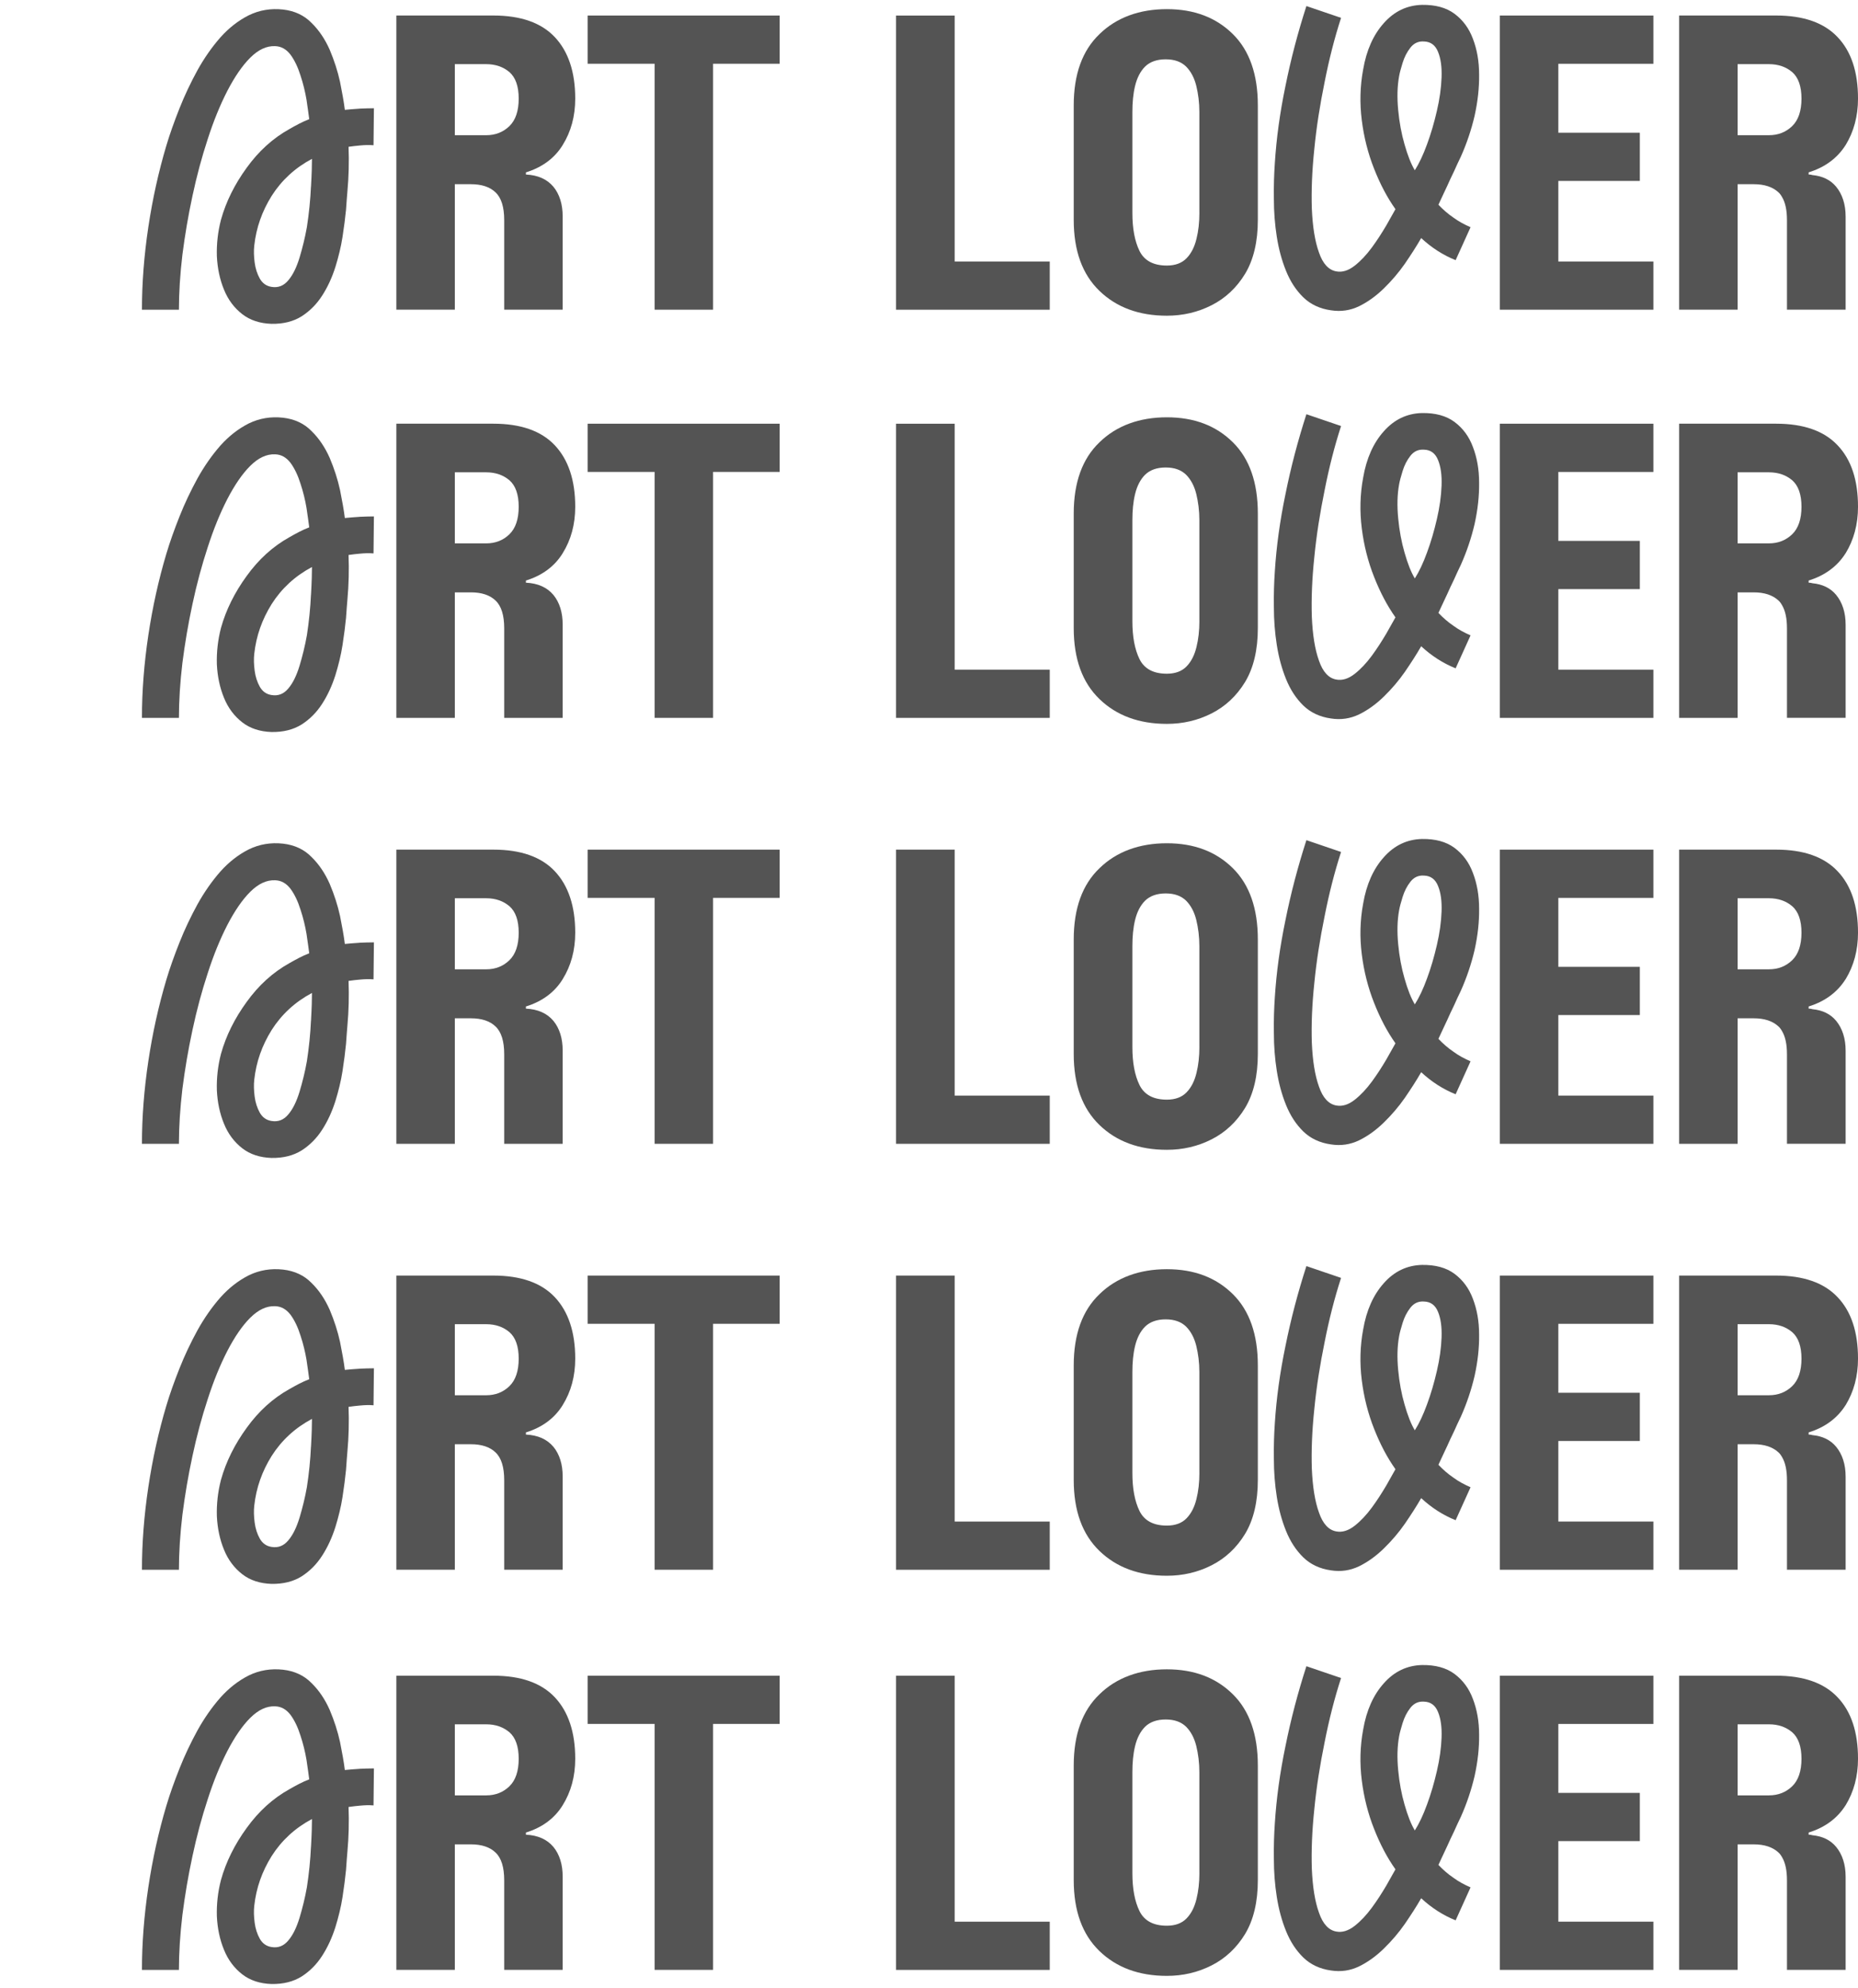 <svg width="144" height="154" viewBox="0 0 144 154" fill="none" xmlns="http://www.w3.org/2000/svg">
<path d="M27.851 8.42C27.476 8.436 27.101 8.481 26.726 8.511C26.652 7.896 26.516 7.16 26.352 6.336C26.171 5.511 25.902 4.685 25.556 3.86C25.197 3.05 24.73 2.345 24.145 1.774C23.576 1.189 22.84 0.844 21.939 0.739C20.994 0.634 20.108 0.784 19.299 1.175C18.489 1.579 17.754 2.15 17.093 2.885C16.433 3.635 15.833 4.49 15.307 5.436C14.782 6.396 14.316 7.372 13.912 8.392C13.507 9.413 13.162 10.373 12.891 11.287C12.291 13.297 11.826 15.399 11.496 17.59C11.166 19.796 11.001 21.926 11.001 23.996H13.867C13.867 22.676 13.957 21.25 14.137 19.735C14.332 18.22 14.587 16.704 14.918 15.174C15.248 13.629 15.639 12.173 16.104 10.763C16.553 9.367 17.064 8.123 17.619 7.042C18.189 5.946 18.775 5.091 19.389 4.476C20.02 3.846 20.665 3.546 21.325 3.575C21.805 3.591 22.195 3.815 22.526 4.251C22.841 4.686 23.095 5.226 23.291 5.856C23.501 6.486 23.651 7.116 23.756 7.732C23.846 8.362 23.921 8.857 23.966 9.232C23.696 9.338 23.426 9.458 23.171 9.592C22.916 9.727 22.661 9.862 22.406 10.012C21.146 10.717 20.05 11.707 19.12 12.997C18.19 14.273 17.515 15.623 17.124 17.033C16.884 17.963 16.779 18.909 16.808 19.854C16.854 20.784 17.034 21.654 17.364 22.449C17.68 23.23 18.159 23.86 18.775 24.339C19.391 24.818 20.155 25.059 21.04 25.089C21.955 25.105 22.736 24.909 23.381 24.504C24.011 24.099 24.551 23.558 24.971 22.898C25.407 22.223 25.737 21.488 25.992 20.692C26.232 19.912 26.427 19.132 26.547 18.351C26.667 17.57 26.757 16.881 26.818 16.251C26.863 15.636 26.893 15.171 26.924 14.855C27.029 13.7 27.059 12.53 27.014 11.374C27.299 11.329 27.614 11.299 27.929 11.268C28.259 11.238 28.588 11.223 28.949 11.253L28.979 8.387C28.604 8.387 28.229 8.402 27.854 8.417L27.851 8.42ZM24.1 14.467C24.055 15.473 23.951 16.509 23.786 17.588C23.637 18.428 23.441 19.209 23.216 19.959C22.991 20.695 22.706 21.294 22.347 21.714C22.001 22.134 21.566 22.315 21.041 22.225C20.651 22.164 20.351 21.954 20.141 21.595C19.931 21.22 19.795 20.799 19.736 20.334C19.675 19.854 19.661 19.419 19.706 19.029C19.856 17.649 20.307 16.373 21.057 15.172C21.822 13.971 22.857 13.011 24.178 12.307C24.178 12.742 24.162 13.463 24.103 14.467H24.1Z" fill="#545454"/>
<path d="M43.607 11.241C44.252 10.207 44.582 9.006 44.582 7.64C44.582 5.569 44.042 3.979 42.992 2.868C41.942 1.758 40.352 1.202 38.236 1.202H30.719V23.994H35.251V14.271H36.497C37.321 14.271 37.967 14.481 38.402 14.901C38.852 15.321 39.078 16.041 39.078 17.062V23.994H43.609V16.777C43.609 15.831 43.37 15.052 42.889 14.466C42.394 13.882 41.688 13.566 40.759 13.521V13.356C42.019 12.965 42.979 12.261 43.609 11.24L43.607 11.241ZM39.481 9.771C39 10.236 38.401 10.476 37.681 10.476H35.251V4.97H37.681C38.401 4.97 39.002 5.18 39.481 5.585C39.962 6.005 40.201 6.695 40.201 7.64C40.201 8.584 39.962 9.306 39.481 9.77V9.771Z" fill="#545454"/>
<path d="M45.542 1.204V4.939H50.734V23.994H55.265V4.939H60.427V1.204H45.543H45.542Z" fill="#545454"/>
<path d="M73.99 20.259V1.204H69.444V23.995H81.358V20.26H73.992L73.99 20.259Z" fill="#545454"/>
<path d="M95.551 2.643C94.246 1.354 92.55 0.708 90.434 0.708C88.318 0.708 86.532 1.354 85.213 2.643C83.878 3.919 83.217 5.764 83.217 8.165V17.033C83.217 19.418 83.876 21.249 85.213 22.539C86.534 23.814 88.273 24.46 90.434 24.46C91.68 24.46 92.835 24.189 93.9 23.649C94.966 23.109 95.836 22.299 96.495 21.219C97.155 20.124 97.486 18.728 97.486 17.033V8.165C97.486 5.764 96.841 3.919 95.551 2.643ZM92.956 16.508C92.956 17.229 92.881 17.904 92.73 18.504C92.581 19.119 92.34 19.615 91.965 20.004C91.604 20.379 91.095 20.574 90.434 20.574C89.399 20.574 88.693 20.199 88.318 19.449C87.943 18.683 87.763 17.708 87.763 16.508V8.676C87.763 7.941 87.823 7.265 87.973 6.651C88.122 6.036 88.377 5.526 88.754 5.151C89.129 4.791 89.654 4.596 90.344 4.596C91.033 4.596 91.545 4.79 91.92 5.151C92.295 5.526 92.565 6.036 92.715 6.651C92.864 7.265 92.954 7.941 92.954 8.676V16.508H92.956Z" fill="#545454"/>
<path d="M112.444 13.792C112.639 13.388 112.803 13.042 112.939 12.726C113.088 12.411 113.178 12.216 113.224 12.126C113.673 11.121 114.034 10.055 114.289 8.96C114.529 7.865 114.649 6.799 114.635 5.779C114.635 4.744 114.47 3.828 114.154 3.003C113.854 2.193 113.373 1.547 112.729 1.068C112.083 0.587 111.243 0.363 110.208 0.377C109.053 0.407 108.063 0.872 107.252 1.788C106.442 2.689 105.902 3.888 105.647 5.39C105.407 6.679 105.376 7.986 105.541 9.305C105.706 10.626 106.022 11.886 106.501 13.086C106.966 14.271 107.522 15.322 108.152 16.207C107.987 16.492 107.747 16.927 107.432 17.483C107.102 18.038 106.741 18.608 106.321 19.178C105.901 19.748 105.465 20.213 104.986 20.589C104.505 20.964 104.026 21.115 103.561 21.025C102.976 20.919 102.526 20.44 102.226 19.569C101.91 18.699 101.731 17.559 101.67 16.163C101.625 14.768 101.686 13.223 101.865 11.527C102.03 9.831 102.301 8.121 102.66 6.365C103.005 4.61 103.425 2.959 103.936 1.383L101.25 0.469C100.591 2.51 100.049 4.565 99.629 6.651C99.194 8.737 98.924 10.732 98.803 12.638C98.743 13.507 98.713 14.424 98.729 15.413C98.729 16.404 98.803 17.378 98.954 18.34C99.104 19.299 99.345 20.185 99.674 20.995C100.004 21.806 100.44 22.481 101.009 23.036C101.565 23.576 102.285 23.922 103.155 24.041C103.92 24.161 104.641 24.057 105.33 23.727C106.005 23.397 106.651 22.932 107.25 22.347C107.85 21.762 108.406 21.116 108.885 20.426C109.366 19.721 109.786 19.075 110.145 18.445C110.956 19.195 111.841 19.766 112.816 20.155L113.972 17.604C113.492 17.394 113.042 17.154 112.637 16.854C112.217 16.569 111.842 16.239 111.481 15.863C111.587 15.637 111.721 15.337 111.901 14.962C112.082 14.587 112.261 14.197 112.441 13.792H112.444ZM111.364 8.585C111.154 9.5 110.899 10.371 110.599 11.182C110.299 12.006 109.984 12.667 109.653 13.192C109.353 12.697 109.098 12.036 108.858 11.196C108.618 10.371 108.453 9.486 108.363 8.525C108.273 7.579 108.288 6.694 108.438 5.884C108.483 5.629 108.573 5.299 108.708 4.864C108.844 4.428 109.038 4.039 109.309 3.694C109.58 3.348 109.924 3.184 110.359 3.213C110.885 3.229 111.244 3.498 111.454 4.024C111.664 4.534 111.755 5.194 111.725 6.004C111.695 6.815 111.575 7.684 111.364 8.585Z" fill="#545454"/>
<path d="M128.142 4.939V1.204H116.243V23.995H128.142V20.26H120.775V14.018H127.091V10.283H120.775V4.942H128.142V4.939Z" fill="#545454"/>
<path d="M143.041 11.241C143.671 10.207 144.001 9.006 144.001 7.64C144.001 5.569 143.475 3.979 142.411 2.868C141.361 1.758 139.771 1.202 137.655 1.202H130.138V23.994H134.67V14.271H135.916C136.74 14.271 137.386 14.481 137.835 14.901C137.955 15.006 138.046 15.14 138.136 15.305C138.375 15.725 138.495 16.31 138.495 17.06V23.993H143.041V16.776C143.041 15.83 142.786 15.05 142.305 14.465C141.87 13.94 141.255 13.64 140.474 13.565C140.384 13.535 140.28 13.519 140.174 13.519V13.354C141.434 12.964 142.394 12.259 143.04 11.239L143.041 11.241ZM137.1 10.476H134.67V4.97H137.1C137.82 4.97 138.42 5.18 138.9 5.585C139.38 6.005 139.62 6.695 139.62 7.64C139.62 8.584 139.38 9.306 138.9 9.77C138.419 10.234 137.82 10.475 137.1 10.475V10.476Z" fill="#545454"/>
<path d="M27.851 40.044C27.476 40.059 27.101 40.105 26.726 40.134C26.652 39.52 26.516 38.784 26.352 37.959C26.171 37.134 25.902 36.308 25.556 35.484C25.197 34.673 24.73 33.968 24.145 33.398C23.576 32.813 22.84 32.467 21.939 32.363C20.994 32.257 20.108 32.408 19.299 32.798C18.489 33.203 17.754 33.774 17.093 34.508C16.433 35.258 15.833 36.114 15.307 37.06C14.782 38.02 14.316 38.995 13.912 40.016C13.507 41.036 13.162 41.996 12.891 42.911C12.291 44.921 11.826 47.023 11.496 49.213C11.166 51.419 11.001 53.549 11.001 55.62H13.867C13.867 54.299 13.957 52.874 14.137 51.359C14.332 49.843 14.587 48.328 14.918 46.797C15.248 45.252 15.639 43.796 16.104 42.386C16.553 40.991 17.064 39.746 17.619 38.665C18.189 37.57 18.775 36.714 19.389 36.1C20.02 35.47 20.665 35.169 21.325 35.199C21.805 35.214 22.195 35.439 22.526 35.874C22.841 36.31 23.095 36.85 23.291 37.48C23.501 38.11 23.651 38.74 23.756 39.356C23.846 39.986 23.921 40.481 23.966 40.856C23.696 40.961 23.426 41.081 23.171 41.215C22.916 41.35 22.661 41.486 22.406 41.635C21.146 42.34 20.05 43.331 19.12 44.621C18.19 45.897 17.515 47.247 17.124 48.657C16.884 49.587 16.779 50.533 16.808 51.477C16.854 52.407 17.034 53.277 17.364 54.072C17.68 54.853 18.159 55.483 18.775 55.963C19.391 56.442 20.155 56.683 21.04 56.713C21.955 56.728 22.736 56.532 23.381 56.128C24.011 55.723 24.551 55.182 24.971 54.522C25.407 53.847 25.737 53.111 25.992 52.316C26.232 51.535 26.427 50.756 26.547 49.975C26.667 49.194 26.757 48.505 26.818 47.874C26.863 47.26 26.893 46.795 26.924 46.479C27.029 45.323 27.059 44.153 27.014 42.997C27.299 42.952 27.614 42.922 27.929 42.892C28.259 42.862 28.588 42.846 28.949 42.876L28.979 40.01C28.604 40.01 28.229 40.026 27.854 40.04L27.851 40.044ZM24.1 46.091C24.055 47.096 23.951 48.132 23.786 49.212C23.637 50.052 23.441 50.833 23.216 51.583C22.991 52.319 22.706 52.918 22.347 53.338C22.001 53.758 21.566 53.938 21.041 53.848C20.651 53.788 20.351 53.578 20.141 53.218C19.931 52.843 19.795 52.423 19.736 51.958C19.675 51.477 19.661 51.043 19.706 50.653C19.856 49.273 20.307 47.997 21.057 46.796C21.822 45.595 22.857 44.635 24.178 43.93C24.178 44.366 24.162 45.086 24.103 46.091H24.1Z" fill="#545454"/>
<path d="M43.607 42.865C44.252 41.83 44.582 40.629 44.582 39.263C44.582 37.193 44.042 35.602 42.992 34.492C41.942 33.381 40.352 32.826 38.236 32.826H30.719V55.617H35.251V45.894H36.497C37.321 45.894 37.967 46.104 38.402 46.524C38.852 46.944 39.078 47.665 39.078 48.685V55.617H43.609V48.4C43.609 47.455 43.37 46.675 42.889 46.09C42.394 45.505 41.688 45.189 40.759 45.144V44.979C42.019 44.589 42.979 43.884 43.609 42.864L43.607 42.865ZM39.481 41.395C39 41.86 38.401 42.099 37.681 42.099H35.251V36.593H37.681C38.401 36.593 39.002 36.803 39.481 37.208C39.962 37.628 40.201 38.319 40.201 39.263C40.201 40.208 39.962 40.929 39.481 41.393V41.395Z" fill="#545454"/>
<path d="M45.542 32.827V36.563H50.734V55.618H55.265V36.563H60.427V32.827H45.543H45.542Z" fill="#545454"/>
<path d="M73.99 51.882V32.827H69.444V55.619H81.358V51.883H73.992L73.99 51.882Z" fill="#545454"/>
<path d="M95.551 34.267C94.246 32.977 92.55 32.331 90.434 32.331C88.318 32.331 86.532 32.977 85.213 34.267C83.878 35.543 83.217 37.388 83.217 39.788V48.656C83.217 51.041 83.876 52.872 85.213 54.162C86.534 55.438 88.273 56.083 90.434 56.083C91.68 56.083 92.835 55.813 93.9 55.273C94.966 54.733 95.836 53.922 96.495 52.843C97.155 51.747 97.486 50.352 97.486 48.656V39.788C97.486 37.388 96.841 35.543 95.551 34.267ZM92.956 48.132C92.956 48.852 92.881 49.527 92.73 50.128C92.581 50.742 92.34 51.238 91.965 51.628C91.604 52.002 91.095 52.197 90.434 52.197C89.399 52.197 88.693 51.822 88.318 51.072C87.943 50.307 87.763 49.331 87.763 48.132V40.3C87.763 39.564 87.823 38.889 87.973 38.274C88.122 37.66 88.377 37.149 88.754 36.775C89.129 36.415 89.654 36.219 90.344 36.219C91.033 36.219 91.545 36.414 91.92 36.775C92.295 37.149 92.565 37.66 92.715 38.274C92.864 38.889 92.954 39.564 92.954 40.3V48.132H92.956Z" fill="#545454"/>
<path d="M112.444 45.416C112.639 45.011 112.803 44.666 112.939 44.35C113.088 44.034 113.178 43.84 113.224 43.75C113.673 42.745 114.034 41.679 114.289 40.584C114.529 39.488 114.649 38.423 114.635 37.402C114.635 36.367 114.47 35.451 114.154 34.627C113.854 33.816 113.373 33.171 112.729 32.691C112.083 32.211 111.243 31.986 110.208 32.001C109.053 32.03 108.063 32.495 107.252 33.412C106.442 34.312 105.902 35.512 105.647 37.013C105.407 38.303 105.376 39.609 105.541 40.929C105.706 42.25 106.022 43.51 106.501 44.71C106.966 45.895 107.522 46.945 108.152 47.831C107.987 48.115 107.747 48.551 107.432 49.106C107.102 49.661 106.741 50.231 106.321 50.802C105.901 51.371 105.465 51.837 104.986 52.213C104.505 52.588 104.026 52.739 103.561 52.648C102.976 52.543 102.526 52.063 102.226 51.192C101.91 50.322 101.731 49.182 101.67 47.787C101.625 46.391 101.686 44.846 101.865 43.15C102.03 41.455 102.301 39.745 102.66 37.989C103.005 36.233 103.425 34.583 103.936 33.007L101.25 32.092C100.591 34.133 100.049 36.188 99.629 38.275C99.194 40.361 98.924 42.355 98.803 44.261C98.743 45.131 98.713 46.047 98.729 47.037C98.729 48.028 98.803 49.002 98.954 49.963C99.104 50.923 99.345 51.808 99.674 52.619C100.004 53.429 100.44 54.104 101.009 54.66C101.565 55.2 102.285 55.545 103.155 55.665C103.92 55.785 104.641 55.68 105.33 55.35C106.005 55.021 106.651 54.555 107.25 53.97C107.85 53.385 108.406 52.74 108.885 52.049C109.366 51.344 109.786 50.699 110.145 50.069C110.956 50.819 111.841 51.389 112.816 51.779L113.972 49.227C113.492 49.017 113.042 48.778 112.637 48.477C112.217 48.193 111.842 47.863 111.481 47.486C111.587 47.261 111.721 46.961 111.901 46.586C112.082 46.211 112.261 45.82 112.441 45.416H112.444ZM111.364 40.209C111.154 41.124 110.899 41.995 110.599 42.805C110.299 43.63 109.984 44.291 109.653 44.815C109.353 44.32 109.098 43.659 108.858 42.819C108.618 41.995 108.453 41.109 108.363 40.148C108.273 39.202 108.288 38.317 108.438 37.508C108.483 37.253 108.573 36.923 108.708 36.487C108.844 36.052 109.038 35.663 109.309 35.317C109.58 34.972 109.924 34.807 110.359 34.837C110.885 34.852 111.244 35.121 111.454 35.647C111.664 36.157 111.755 36.817 111.725 37.628C111.695 38.438 111.575 39.308 111.364 40.209Z" fill="#545454"/>
<path d="M128.142 36.563V32.827H116.243V55.619H128.142V51.883H120.775V45.642H127.091V41.906H120.775V36.565H128.142V36.563Z" fill="#545454"/>
<path d="M143.041 42.865C143.671 41.83 144.001 40.629 144.001 39.263C144.001 37.193 143.475 35.602 142.411 34.492C141.361 33.381 139.771 32.826 137.655 32.826H130.138V55.617H134.67V45.894H135.916C136.74 45.894 137.386 46.104 137.835 46.524C137.955 46.63 138.046 46.764 138.136 46.929C138.375 47.349 138.495 47.934 138.495 48.684V55.616H143.041V48.399C143.041 47.453 142.786 46.674 142.305 46.089C141.87 45.563 141.255 45.264 140.474 45.188C140.384 45.158 140.28 45.143 140.174 45.143V44.978C141.434 44.587 142.394 43.883 143.04 42.862L143.041 42.865ZM137.1 42.099H134.67V36.593H137.1C137.82 36.593 138.42 36.803 138.9 37.208C139.38 37.628 139.62 38.319 139.62 39.263C139.62 40.208 139.38 40.929 138.9 41.393C138.419 41.857 137.82 42.098 137.1 42.098V42.099Z" fill="#545454"/>
<path d="M27.851 73.044C27.476 73.059 27.101 73.105 26.726 73.134C26.652 72.519 26.516 71.784 26.352 70.959C26.171 70.134 25.902 69.308 25.556 68.484C25.197 67.673 24.73 66.968 24.145 66.398C23.576 65.813 22.84 65.467 21.939 65.363C20.994 65.257 20.108 65.408 19.299 65.798C18.489 66.203 17.754 66.774 17.093 67.508C16.433 68.258 15.833 69.114 15.307 70.06C14.782 71.02 14.316 71.995 13.912 73.016C13.507 74.036 13.162 74.996 12.891 75.911C12.291 77.921 11.826 80.023 11.496 82.213C11.166 84.419 11.001 86.549 11.001 88.62H13.867C13.867 87.299 13.957 85.874 14.137 84.359C14.332 82.843 14.587 81.328 14.918 79.797C15.248 78.252 15.639 76.796 16.104 75.386C16.553 73.991 17.064 72.746 17.619 71.665C18.189 70.57 18.775 69.714 19.389 69.1C20.02 68.47 20.665 68.169 21.325 68.199C21.805 68.214 22.195 68.439 22.526 68.874C22.841 69.31 23.095 69.85 23.291 70.48C23.501 71.11 23.651 71.74 23.756 72.356C23.846 72.986 23.921 73.481 23.966 73.856C23.696 73.961 23.426 74.081 23.171 74.215C22.916 74.35 22.661 74.486 22.406 74.635C21.146 75.34 20.05 76.331 19.12 77.621C18.19 78.897 17.515 80.247 17.124 81.657C16.884 82.587 16.779 83.533 16.808 84.477C16.854 85.407 17.034 86.277 17.364 87.072C17.68 87.853 18.159 88.483 18.775 88.963C19.391 89.442 20.155 89.683 21.04 89.713C21.955 89.728 22.736 89.532 23.381 89.128C24.011 88.723 24.551 88.182 24.971 87.522C25.407 86.847 25.737 86.111 25.992 85.316C26.232 84.535 26.427 83.756 26.547 82.975C26.667 82.194 26.757 81.504 26.818 80.874C26.863 80.26 26.893 79.795 26.924 79.479C27.029 78.323 27.059 77.153 27.014 75.997C27.299 75.952 27.614 75.922 27.929 75.892C28.259 75.862 28.588 75.847 28.949 75.876L28.979 73.01C28.604 73.01 28.229 73.026 27.854 73.04L27.851 73.044ZM24.1 79.091C24.055 80.096 23.951 81.132 23.786 82.212C23.637 83.052 23.441 83.833 23.216 84.583C22.991 85.319 22.706 85.918 22.347 86.338C22.001 86.758 21.566 86.938 21.041 86.848C20.651 86.788 20.351 86.578 20.141 86.218C19.931 85.843 19.795 85.423 19.736 84.958C19.675 84.477 19.661 84.043 19.706 83.653C19.856 82.272 20.307 80.997 21.057 79.796C21.822 78.595 22.857 77.635 24.178 76.93C24.178 77.366 24.162 78.086 24.103 79.091H24.1Z" fill="#545454"/>
<path d="M43.607 75.865C44.252 74.83 44.582 73.629 44.582 72.263C44.582 70.193 44.042 68.603 42.992 67.492C41.942 66.381 40.352 65.826 38.236 65.826H30.719V88.618H35.251V78.894H36.497C37.321 78.894 37.967 79.104 38.402 79.524C38.852 79.944 39.078 80.665 39.078 81.685V88.618H43.609V81.4C43.609 80.455 43.37 79.675 42.889 79.09C42.394 78.505 41.688 78.189 40.759 78.144V77.979C42.019 77.589 42.979 76.884 43.609 75.864L43.607 75.865ZM39.481 74.394C39 74.86 38.401 75.099 37.681 75.099H35.251V69.593H37.681C38.401 69.593 39.002 69.803 39.481 70.208C39.962 70.628 40.201 71.319 40.201 72.263C40.201 73.208 39.962 73.929 39.481 74.393V74.394Z" fill="#545454"/>
<path d="M45.542 65.827V69.563H50.734V88.618H55.265V69.563H60.427V65.827H45.543H45.542Z" fill="#545454"/>
<path d="M73.99 84.882V65.827H69.444V88.619H81.358V84.883H73.992L73.99 84.882Z" fill="#545454"/>
<path d="M95.551 67.267C94.246 65.977 92.55 65.332 90.434 65.332C88.318 65.332 86.532 65.977 85.213 67.267C83.878 68.543 83.217 70.388 83.217 72.788V81.656C83.217 84.041 83.876 85.872 85.213 87.162C86.534 88.438 88.273 89.083 90.434 89.083C91.68 89.083 92.835 88.813 93.9 88.273C94.966 87.733 95.836 86.922 96.495 85.843C97.155 84.747 97.486 83.352 97.486 81.656V72.788C97.486 70.388 96.841 68.543 95.551 67.267ZM92.956 81.132C92.956 81.852 92.881 82.527 92.73 83.128C92.581 83.742 92.34 84.238 91.965 84.628C91.604 85.002 91.095 85.197 90.434 85.197C89.399 85.197 88.693 84.822 88.318 84.072C87.943 83.307 87.763 82.331 87.763 81.132V73.3C87.763 72.564 87.823 71.889 87.973 71.274C88.122 70.66 88.377 70.149 88.754 69.775C89.129 69.415 89.654 69.219 90.344 69.219C91.033 69.219 91.545 69.414 91.92 69.775C92.295 70.149 92.565 70.66 92.715 71.274C92.864 71.889 92.954 72.564 92.954 73.3V81.132H92.956Z" fill="#545454"/>
<path d="M112.444 78.416C112.639 78.011 112.803 77.666 112.939 77.35C113.088 77.034 113.178 76.84 113.224 76.75C113.673 75.745 114.034 74.679 114.289 73.584C114.529 72.488 114.649 71.423 114.635 70.402C114.635 69.368 114.47 68.451 114.154 67.627C113.854 66.816 113.373 66.171 112.729 65.691C112.083 65.211 111.243 64.987 110.208 65.001C109.053 65.03 108.063 65.495 107.252 66.412C106.442 67.312 105.902 68.512 105.647 70.013C105.407 71.303 105.376 72.609 105.541 73.929C105.706 75.25 106.022 76.51 106.501 77.71C106.966 78.895 107.522 79.945 108.152 80.831C107.987 81.115 107.747 81.551 107.432 82.106C107.102 82.662 106.741 83.231 106.321 83.802C105.901 84.371 105.465 84.837 104.986 85.213C104.505 85.588 104.026 85.739 103.561 85.648C102.976 85.543 102.526 85.063 102.226 84.192C101.91 83.323 101.731 82.182 101.67 80.787C101.625 79.391 101.686 77.846 101.865 76.15C102.03 74.455 102.301 72.745 102.66 70.989C103.005 69.234 103.425 67.583 103.936 66.007L101.25 65.092C100.591 67.133 100.049 69.188 99.629 71.275C99.194 73.361 98.924 75.355 98.803 77.261C98.743 78.131 98.713 79.047 98.729 80.037C98.729 81.028 98.803 82.002 98.954 82.963C99.104 83.923 99.345 84.808 99.674 85.619C100.004 86.429 100.44 87.104 101.009 87.66C101.565 88.2 102.285 88.545 103.155 88.665C103.92 88.785 104.641 88.68 105.33 88.35C106.005 88.021 106.651 87.555 107.25 86.97C107.85 86.385 108.406 85.74 108.885 85.049C109.366 84.344 109.786 83.699 110.145 83.069C110.956 83.819 111.841 84.389 112.816 84.779L113.972 82.227C113.492 82.017 113.042 81.778 112.637 81.477C112.217 81.192 111.842 80.863 111.481 80.486C111.587 80.261 111.721 79.961 111.901 79.586C112.082 79.211 112.261 78.82 112.441 78.416H112.444ZM111.364 73.209C111.154 74.124 110.899 74.995 110.599 75.805C110.299 76.63 109.984 77.291 109.653 77.815C109.353 77.32 109.098 76.659 108.858 75.819C108.618 74.995 108.453 74.109 108.363 73.148C108.273 72.202 108.288 71.317 108.438 70.508C108.483 70.253 108.573 69.923 108.708 69.487C108.844 69.052 109.038 68.663 109.309 68.317C109.58 67.972 109.924 67.807 110.359 67.837C110.885 67.852 111.244 68.121 111.454 68.647C111.664 69.157 111.755 69.817 111.725 70.628C111.695 71.438 111.575 72.308 111.364 73.209Z" fill="#545454"/>
<path d="M128.142 69.563V65.827H116.243V88.619H128.142V84.883H120.775V78.642H127.091V74.906H120.775V69.565H128.142V69.563Z" fill="#545454"/>
<path d="M143.041 75.865C143.671 74.83 144.001 73.629 144.001 72.263C144.001 70.193 143.475 68.603 142.411 67.492C141.361 66.381 139.771 65.826 137.655 65.826H130.138V88.618H134.67V78.894H135.916C136.74 78.894 137.386 79.104 137.835 79.524C137.955 79.63 138.046 79.764 138.136 79.929C138.375 80.349 138.495 80.934 138.495 81.684V88.616H143.041V81.399C143.041 80.453 142.786 79.674 142.305 79.089C141.87 78.563 141.255 78.264 140.474 78.188C140.384 78.158 140.28 78.143 140.174 78.143V77.978C141.434 77.588 142.394 76.883 143.04 75.862L143.041 75.865ZM137.1 75.099H134.67V69.593H137.1C137.82 69.593 138.42 69.803 138.9 70.208C139.38 70.628 139.62 71.319 139.62 72.263C139.62 73.208 139.38 73.929 138.9 74.393C138.419 74.857 137.82 75.098 137.1 75.098V75.099Z" fill="#545454"/>
<path d="M27.851 137.044C27.476 137.059 27.101 137.104 26.726 137.134C26.652 136.519 26.516 135.784 26.352 134.959C26.171 134.134 25.902 133.308 25.556 132.484C25.197 131.673 24.73 130.968 24.145 130.398C23.576 129.813 22.84 129.467 21.939 129.363C20.994 129.257 20.108 129.408 19.299 129.798C18.489 130.203 17.754 130.774 17.093 131.508C16.433 132.258 15.833 133.114 15.307 134.06C14.782 135.02 14.316 135.995 13.912 137.016C13.507 138.036 13.162 138.996 12.891 139.911C12.291 141.921 11.826 144.023 11.496 146.213C11.166 148.419 11.001 150.549 11.001 152.62H13.867C13.867 151.299 13.957 149.874 14.137 148.359C14.332 146.843 14.587 145.328 14.918 143.797C15.248 142.252 15.639 140.796 16.104 139.386C16.553 137.991 17.064 136.746 17.619 135.665C18.189 134.57 18.775 133.714 19.389 133.1C20.02 132.47 20.665 132.169 21.325 132.199C21.805 132.214 22.195 132.439 22.526 132.874C22.841 133.31 23.095 133.85 23.291 134.48C23.501 135.11 23.651 135.74 23.756 136.356C23.846 136.986 23.921 137.481 23.966 137.856C23.696 137.961 23.426 138.081 23.171 138.215C22.916 138.351 22.661 138.486 22.406 138.635C21.146 139.34 20.05 140.331 19.12 141.621C18.19 142.897 17.515 144.247 17.124 145.657C16.884 146.587 16.779 147.533 16.808 148.477C16.854 149.408 17.034 150.277 17.364 151.072C17.68 151.853 18.159 152.483 18.775 152.963C19.391 153.442 20.155 153.683 21.04 153.713C21.955 153.728 22.736 153.532 23.381 153.128C24.011 152.723 24.551 152.182 24.971 151.522C25.407 150.847 25.737 150.111 25.992 149.316C26.232 148.535 26.427 147.756 26.547 146.975C26.667 146.194 26.757 145.505 26.818 144.874C26.863 144.26 26.893 143.795 26.924 143.479C27.029 142.323 27.059 141.153 27.014 139.997C27.299 139.952 27.614 139.923 27.929 139.892C28.259 139.862 28.588 139.847 28.949 139.876L28.979 137.01C28.604 137.01 28.229 137.026 27.854 137.04L27.851 137.044ZM24.1 143.091C24.055 144.096 23.951 145.132 23.786 146.212C23.637 147.052 23.441 147.833 23.216 148.583C22.991 149.319 22.706 149.918 22.347 150.338C22.001 150.758 21.566 150.938 21.041 150.848C20.651 150.788 20.351 150.578 20.141 150.218C19.931 149.843 19.795 149.423 19.736 148.958C19.675 148.477 19.661 148.043 19.706 147.653C19.856 146.273 20.307 144.997 21.057 143.796C21.822 142.595 22.857 141.635 24.178 140.93C24.178 141.366 24.162 142.086 24.103 143.091H24.1Z" fill="#545454"/>
<path d="M43.607 139.865C44.252 138.83 44.582 137.629 44.582 136.263C44.582 134.193 44.042 132.603 42.992 131.492C41.942 130.381 40.352 129.826 38.236 129.826H30.719V152.618H35.251V142.894H36.497C37.321 142.894 37.967 143.104 38.402 143.524C38.852 143.944 39.078 144.665 39.078 145.685V152.618H43.609V145.4C43.609 144.455 43.37 143.675 42.889 143.09C42.394 142.505 41.688 142.189 40.759 142.144V141.979C42.019 141.589 42.979 140.884 43.609 139.863L43.607 139.865ZM39.481 138.395C39 138.86 38.401 139.099 37.681 139.099H35.251V133.593H37.681C38.401 133.593 39.002 133.803 39.481 134.208C39.962 134.628 40.201 135.319 40.201 136.263C40.201 137.208 39.962 137.929 39.481 138.393V138.395Z" fill="#545454"/>
<path d="M45.542 129.827V133.563H50.734V152.618H55.265V133.563H60.427V129.827H45.543H45.542Z" fill="#545454"/>
<path d="M73.99 148.882V129.827H69.444V152.619H81.358V148.883H73.992L73.99 148.882Z" fill="#545454"/>
<path d="M95.551 131.267C94.246 129.977 92.55 129.332 90.434 129.332C88.318 129.332 86.532 129.977 85.213 131.267C83.878 132.543 83.217 134.388 83.217 136.788V145.656C83.217 148.041 83.876 149.872 85.213 151.162C86.534 152.438 88.273 153.083 90.434 153.083C91.68 153.083 92.835 152.813 93.9 152.273C94.966 151.733 95.836 150.922 96.495 149.843C97.155 148.747 97.486 147.352 97.486 145.656V136.788C97.486 134.388 96.841 132.543 95.551 131.267ZM92.956 145.132C92.956 145.852 92.881 146.527 92.73 147.128C92.581 147.742 92.34 148.238 91.965 148.628C91.604 149.003 91.095 149.197 90.434 149.197C89.399 149.197 88.693 148.822 88.318 148.072C87.943 147.307 87.763 146.331 87.763 145.132V137.3C87.763 136.564 87.823 135.889 87.973 135.274C88.122 134.66 88.377 134.149 88.754 133.774C89.129 133.415 89.654 133.219 90.344 133.219C91.033 133.219 91.545 133.414 91.92 133.774C92.295 134.149 92.565 134.66 92.715 135.274C92.864 135.889 92.954 136.564 92.954 137.3V145.132H92.956Z" fill="#545454"/>
<path d="M112.444 142.416C112.639 142.011 112.803 141.666 112.939 141.35C113.088 141.034 113.178 140.84 113.224 140.75C113.673 139.745 114.034 138.679 114.289 137.584C114.529 136.488 114.649 135.423 114.635 134.402C114.635 133.368 114.47 132.451 114.154 131.627C113.854 130.816 113.373 130.171 112.729 129.691C112.083 129.211 111.243 128.986 110.208 129.001C109.053 129.03 108.063 129.495 107.252 130.412C106.442 131.312 105.902 132.512 105.647 134.013C105.407 135.303 105.376 136.61 105.541 137.929C105.706 139.25 106.022 140.51 106.501 141.71C106.966 142.895 107.522 143.945 108.152 144.83C107.987 145.115 107.747 145.551 107.432 146.106C107.102 146.661 106.741 147.231 106.321 147.802C105.901 148.371 105.465 148.837 104.986 149.213C104.505 149.588 104.026 149.739 103.561 149.648C102.976 149.543 102.526 149.063 102.226 148.192C101.91 147.323 101.731 146.182 101.67 144.787C101.625 143.391 101.686 141.846 101.865 140.15C102.03 138.455 102.301 136.745 102.66 134.989C103.005 133.234 103.425 131.583 103.936 130.007L101.25 129.092C100.591 131.133 100.049 133.188 99.629 135.275C99.194 137.361 98.924 139.355 98.803 141.261C98.743 142.131 98.713 143.047 98.729 144.037C98.729 145.028 98.803 146.002 98.954 146.963C99.104 147.923 99.345 148.808 99.674 149.619C100.004 150.429 100.44 151.104 101.009 151.66C101.565 152.2 102.285 152.545 103.155 152.665C103.92 152.785 104.641 152.68 105.33 152.35C106.005 152.021 106.651 151.555 107.25 150.97C107.85 150.385 108.406 149.74 108.885 149.049C109.366 148.344 109.786 147.699 110.145 147.069C110.956 147.819 111.841 148.389 112.816 148.779L113.972 146.227C113.492 146.017 113.042 145.778 112.637 145.477C112.217 145.193 111.842 144.863 111.481 144.486C111.587 144.261 111.721 143.961 111.901 143.586C112.082 143.211 112.261 142.82 112.441 142.416H112.444ZM111.364 137.209C111.154 138.124 110.899 138.995 110.599 139.805C110.299 140.63 109.984 141.291 109.653 141.815C109.353 141.32 109.098 140.659 108.858 139.819C108.618 138.995 108.453 138.109 108.363 137.148C108.273 136.202 108.288 135.317 108.438 134.508C108.483 134.253 108.573 133.923 108.708 133.487C108.844 133.052 109.038 132.663 109.309 132.317C109.58 131.972 109.924 131.807 110.359 131.837C110.885 131.852 111.244 132.121 111.454 132.647C111.664 133.157 111.755 133.817 111.725 134.628C111.695 135.438 111.575 136.308 111.364 137.209Z" fill="#545454"/>
<path d="M128.142 133.563V129.827H116.243V152.619H128.142V148.883H120.775V142.642H127.091V138.906H120.775V133.565H128.142V133.563Z" fill="#545454"/>
<path d="M143.041 139.865C143.671 138.83 144.001 137.629 144.001 136.263C144.001 134.193 143.475 132.603 142.411 131.492C141.361 130.381 139.771 129.826 137.655 129.826H130.138V152.618H134.67V142.894H135.916C136.74 142.894 137.386 143.104 137.835 143.524C137.955 143.63 138.046 143.764 138.136 143.929C138.375 144.349 138.495 144.934 138.495 145.684V152.616H143.041V145.399C143.041 144.453 142.786 143.674 142.305 143.089C141.87 142.563 141.255 142.264 140.474 142.188C140.384 142.158 140.28 142.143 140.174 142.143V141.978C141.434 141.588 142.394 140.883 143.04 139.862L143.041 139.865ZM137.1 139.099H134.67V133.593H137.1C137.82 133.593 138.42 133.803 138.9 134.208C139.38 134.628 139.62 135.319 139.62 136.263C139.62 137.208 139.38 137.929 138.9 138.393C138.419 138.857 137.82 139.098 137.1 139.098V139.099Z" fill="#545454"/>
<path d="M27.851 106.044C27.476 106.059 27.101 106.104 26.726 106.134C26.652 105.519 26.516 104.784 26.352 103.959C26.171 103.134 25.902 102.308 25.556 101.484C25.197 100.673 24.73 99.968 24.145 99.398C23.576 98.813 22.84 98.467 21.939 98.363C20.994 98.257 20.108 98.408 19.299 98.798C18.489 99.203 17.754 99.774 17.093 100.508C16.433 101.258 15.833 102.114 15.307 103.06C14.782 104.02 14.316 104.995 13.912 106.016C13.507 107.036 13.162 107.996 12.891 108.911C12.291 110.921 11.826 113.023 11.496 115.213C11.166 117.419 11.001 119.549 11.001 121.62H13.867C13.867 120.299 13.957 118.874 14.137 117.359C14.332 115.843 14.587 114.328 14.918 112.797C15.248 111.252 15.639 109.796 16.104 108.386C16.553 106.991 17.064 105.746 17.619 104.665C18.189 103.57 18.775 102.714 19.389 102.1C20.02 101.47 20.665 101.169 21.325 101.199C21.805 101.214 22.195 101.439 22.526 101.874C22.841 102.31 23.095 102.85 23.291 103.48C23.501 104.11 23.651 104.74 23.756 105.356C23.846 105.986 23.921 106.481 23.966 106.856C23.696 106.961 23.426 107.081 23.171 107.215C22.916 107.351 22.661 107.486 22.406 107.635C21.146 108.34 20.05 109.331 19.12 110.621C18.19 111.897 17.515 113.247 17.124 114.657C16.884 115.587 16.779 116.533 16.808 117.477C16.854 118.408 17.034 119.277 17.364 120.072C17.68 120.853 18.159 121.483 18.775 121.963C19.391 122.442 20.155 122.683 21.04 122.713C21.955 122.728 22.736 122.532 23.381 122.128C24.011 121.723 24.551 121.182 24.971 120.522C25.407 119.847 25.737 119.111 25.992 118.316C26.232 117.535 26.427 116.756 26.547 115.975C26.667 115.194 26.757 114.505 26.818 113.874C26.863 113.26 26.893 112.795 26.924 112.479C27.029 111.323 27.059 110.153 27.014 108.997C27.299 108.952 27.614 108.923 27.929 108.892C28.259 108.862 28.588 108.847 28.949 108.876L28.979 106.01C28.604 106.01 28.229 106.026 27.854 106.04L27.851 106.044ZM24.1 112.091C24.055 113.096 23.951 114.132 23.786 115.212C23.637 116.052 23.441 116.833 23.216 117.583C22.991 118.319 22.706 118.918 22.347 119.338C22.001 119.758 21.566 119.938 21.041 119.848C20.651 119.788 20.351 119.578 20.141 119.218C19.931 118.843 19.795 118.423 19.736 117.958C19.675 117.477 19.661 117.043 19.706 116.653C19.856 115.273 20.307 113.997 21.057 112.796C21.822 111.595 22.857 110.635 24.178 109.93C24.178 110.366 24.162 111.086 24.103 112.091H24.1Z" fill="#545454"/>
<path d="M43.607 108.865C44.252 107.83 44.582 106.629 44.582 105.263C44.582 103.193 44.042 101.603 42.992 100.492C41.942 99.381 40.352 98.826 38.236 98.826H30.719V121.618H35.251V111.894H36.497C37.321 111.894 37.967 112.104 38.402 112.524C38.852 112.944 39.078 113.665 39.078 114.685V121.618H43.609V114.4C43.609 113.455 43.37 112.675 42.889 112.09C42.394 111.505 41.688 111.189 40.759 111.144V110.979C42.019 110.589 42.979 109.884 43.609 108.863L43.607 108.865ZM39.481 107.395C39 107.86 38.401 108.099 37.681 108.099H35.251V102.593H37.681C38.401 102.593 39.002 102.803 39.481 103.208C39.962 103.628 40.201 104.319 40.201 105.263C40.201 106.208 39.962 106.929 39.481 107.393V107.395Z" fill="#545454"/>
<path d="M45.542 98.827V102.563H50.734V121.618H55.265V102.563H60.427V98.827H45.543H45.542Z" fill="#545454"/>
<path d="M73.99 117.882V98.827H69.444V121.619H81.358V117.883H73.992L73.99 117.882Z" fill="#545454"/>
<path d="M95.551 100.267C94.246 98.977 92.55 98.332 90.434 98.332C88.318 98.332 86.532 98.977 85.213 100.267C83.878 101.543 83.217 103.388 83.217 105.788V114.656C83.217 117.041 83.876 118.872 85.213 120.162C86.534 121.438 88.273 122.083 90.434 122.083C91.68 122.083 92.835 121.813 93.9 121.273C94.966 120.733 95.836 119.922 96.495 118.843C97.155 117.747 97.486 116.352 97.486 114.656V105.788C97.486 103.388 96.841 101.543 95.551 100.267ZM92.956 114.132C92.956 114.852 92.881 115.527 92.73 116.128C92.581 116.742 92.34 117.238 91.965 117.628C91.604 118.003 91.095 118.197 90.434 118.197C89.399 118.197 88.693 117.822 88.318 117.072C87.943 116.307 87.763 115.331 87.763 114.132V106.3C87.763 105.564 87.823 104.889 87.973 104.274C88.122 103.66 88.377 103.149 88.754 102.774C89.129 102.415 89.654 102.219 90.344 102.219C91.033 102.219 91.545 102.414 91.92 102.774C92.295 103.149 92.565 103.66 92.715 104.274C92.864 104.889 92.954 105.564 92.954 106.3V114.132H92.956Z" fill="#545454"/>
<path d="M112.444 111.416C112.639 111.011 112.803 110.666 112.939 110.35C113.088 110.034 113.178 109.84 113.224 109.75C113.673 108.745 114.034 107.679 114.289 106.584C114.529 105.488 114.649 104.423 114.635 103.402C114.635 102.368 114.47 101.451 114.154 100.627C113.854 99.816 113.373 99.171 112.729 98.691C112.083 98.211 111.243 97.987 110.208 98.001C109.053 98.03 108.063 98.495 107.252 99.412C106.442 100.312 105.902 101.512 105.647 103.013C105.407 104.303 105.376 105.61 105.541 106.929C105.706 108.25 106.022 109.51 106.501 110.71C106.966 111.895 107.522 112.945 108.152 113.83C107.987 114.115 107.747 114.551 107.432 115.106C107.102 115.661 106.741 116.231 106.321 116.802C105.901 117.371 105.465 117.837 104.986 118.213C104.505 118.588 104.026 118.739 103.561 118.648C102.976 118.543 102.526 118.063 102.226 117.192C101.91 116.323 101.731 115.182 101.67 113.787C101.625 112.391 101.686 110.846 101.865 109.15C102.03 107.455 102.301 105.745 102.66 103.989C103.005 102.234 103.425 100.583 103.936 99.007L101.25 98.092C100.591 100.133 100.049 102.188 99.629 104.275C99.194 106.361 98.924 108.355 98.803 110.261C98.743 111.131 98.713 112.047 98.729 113.037C98.729 114.028 98.803 115.002 98.954 115.963C99.104 116.923 99.345 117.808 99.674 118.619C100.004 119.429 100.44 120.104 101.009 120.66C101.565 121.2 102.285 121.545 103.155 121.665C103.92 121.785 104.641 121.68 105.33 121.35C106.005 121.021 106.651 120.555 107.25 119.97C107.85 119.385 108.406 118.74 108.885 118.049C109.366 117.344 109.786 116.699 110.145 116.069C110.956 116.819 111.841 117.389 112.816 117.779L113.972 115.227C113.492 115.017 113.042 114.778 112.637 114.477C112.217 114.193 111.842 113.863 111.481 113.486C111.587 113.261 111.721 112.961 111.901 112.586C112.082 112.211 112.261 111.82 112.441 111.416H112.444ZM111.364 106.209C111.154 107.124 110.899 107.995 110.599 108.805C110.299 109.63 109.984 110.291 109.653 110.815C109.353 110.32 109.098 109.659 108.858 108.819C108.618 107.995 108.453 107.109 108.363 106.148C108.273 105.202 108.288 104.317 108.438 103.508C108.483 103.253 108.573 102.923 108.708 102.487C108.844 102.052 109.038 101.663 109.309 101.317C109.58 100.972 109.924 100.807 110.359 100.837C110.885 100.852 111.244 101.121 111.454 101.647C111.664 102.157 111.755 102.817 111.725 103.628C111.695 104.438 111.575 105.308 111.364 106.209Z" fill="#545454"/>
<path d="M128.142 102.563V98.827H116.243V121.619H128.142V117.883H120.775V111.642H127.091V107.906H120.775V102.565H128.142V102.563Z" fill="#545454"/>
<path d="M143.041 108.865C143.671 107.83 144.001 106.629 144.001 105.263C144.001 103.193 143.475 101.603 142.411 100.492C141.361 99.381 139.771 98.826 137.655 98.826H130.138V121.618H134.67V111.894H135.916C136.74 111.894 137.386 112.104 137.835 112.524C137.955 112.63 138.046 112.764 138.136 112.929C138.375 113.349 138.495 113.934 138.495 114.684V121.616H143.041V114.399C143.041 113.453 142.786 112.674 142.305 112.089C141.87 111.563 141.255 111.264 140.474 111.188C140.384 111.158 140.28 111.143 140.174 111.143V110.978C141.434 110.588 142.394 109.883 143.04 108.862L143.041 108.865ZM137.1 108.099H134.67V102.593H137.1C137.82 102.593 138.42 102.803 138.9 103.208C139.38 103.628 139.62 104.319 139.62 105.263C139.62 106.208 139.38 106.929 138.9 107.393C138.419 107.857 137.82 108.098 137.1 108.098V108.099Z" fill="#545454"/>
</svg>
